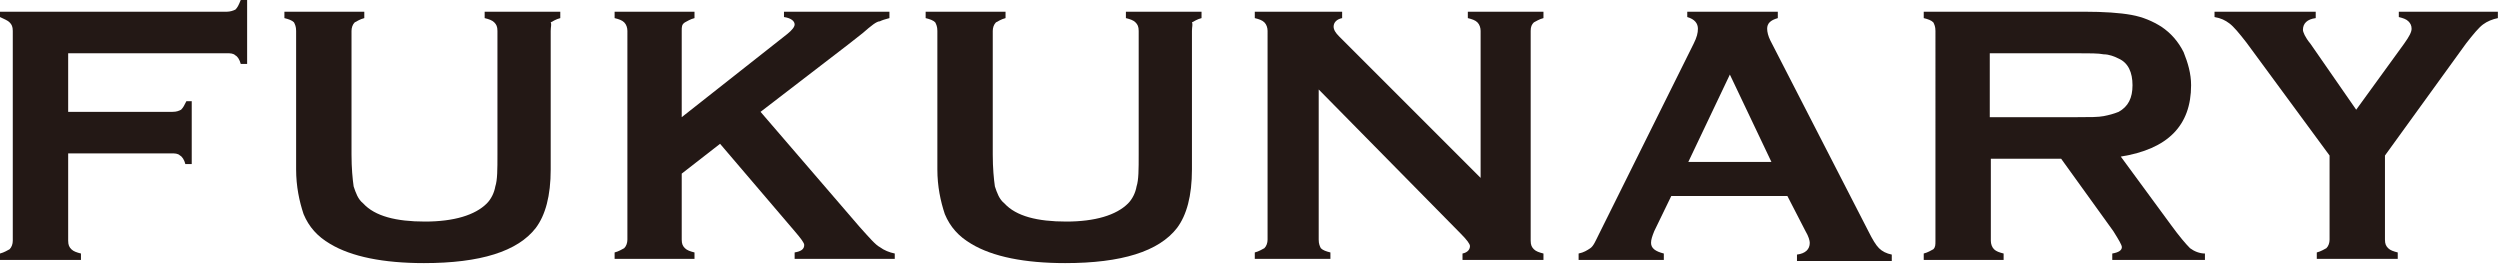 <?xml version="1.0" encoding="utf-8"?>
<!-- Generator: Adobe Illustrator 21.0.2, SVG Export Plug-In . SVG Version: 6.00 Build 0)  -->
<svg version="1.1" id="レイヤー_2" xmlns="http://www.w3.org/2000/svg" xmlns:xlink="http://www.w3.org/1999/xlink" x="0px"
	 y="0px" viewBox="0 0 234.7 24.8" style="enable-background:new 0 0 234.7 24.8;" xml:space="preserve">
<style type="text/css">
	.st0{fill:#231815;}
</style>
<g>
	<path class="st0" d="M6.4,14.2v8.4c0,0.4,0.1,0.6,0.3,0.8c0.2,0.2,0.5,0.3,0.9,0.4v0.6H0v-0.6c0.4-0.1,0.7-0.3,0.9-0.4
		c0.2-0.2,0.3-0.5,0.3-0.8V2.9c0-0.4-0.1-0.6-0.3-0.8C0.7,1.9,0.4,1.8,0,1.6V1.1h21.3c0.3,0,0.6-0.1,0.8-0.2
		c0.2-0.2,0.3-0.4,0.5-0.9h0.6v6h-0.6c-0.1-0.4-0.3-0.7-0.5-0.8c-0.2-0.2-0.5-0.2-0.8-0.2H6.4v5.5h9.8c0.4,0,0.6-0.1,0.8-0.2
		c0.2-0.2,0.3-0.4,0.5-0.8H18v5.9h-0.6c-0.1-0.4-0.3-0.7-0.5-0.8c-0.2-0.2-0.5-0.2-0.8-0.2H6.4z"/>
	<path class="st0" d="M51.7,2.9v13c0,2.5-0.5,4.3-1.4,5.5c-1.7,2.2-5.2,3.3-10.5,3.3c-3.8,0-6.8-0.6-8.8-1.8c-1.2-0.7-2-1.6-2.5-2.8
		c-0.4-1.2-0.7-2.6-0.7-4.2v-13c0-0.4-0.1-0.6-0.2-0.8c-0.2-0.2-0.5-0.3-0.9-0.4V1.1h7.5v0.6c-0.4,0.1-0.7,0.3-0.9,0.4
		c-0.2,0.2-0.3,0.5-0.3,0.8v11.6c0,1.3,0.1,2.3,0.2,3c0.2,0.6,0.4,1.2,0.9,1.6c1.1,1.2,3.1,1.7,5.8,1.7c2.7,0,4.7-0.6,5.8-1.7
		c0.4-0.4,0.7-1,0.8-1.6c0.2-0.6,0.2-1.6,0.2-3V2.9c0-0.4-0.1-0.6-0.3-0.8c-0.2-0.2-0.5-0.3-0.9-0.4V1.1h7.1v0.6
		c-0.4,0.1-0.7,0.3-0.9,0.4C51.8,2.3,51.7,2.5,51.7,2.9z"/>
	<path class="st0" d="M67.6,13.5L64,16.3v6.2c0,0.4,0.1,0.6,0.3,0.8c0.2,0.2,0.5,0.3,0.9,0.4v0.6h-7.5v-0.6c0.4-0.1,0.7-0.3,0.9-0.4
		c0.2-0.2,0.3-0.5,0.3-0.8V2.9c0-0.3-0.1-0.6-0.3-0.8c-0.2-0.2-0.5-0.3-0.9-0.4V1.1h7.5v0.6c-0.4,0.1-0.7,0.3-0.9,0.4
		C64,2.3,64,2.5,64,2.9V11l9.9-7.8c0.5-0.4,0.7-0.7,0.7-0.9c0-0.3-0.3-0.6-1-0.7V1.1h9.9v0.6c-0.4,0.1-0.7,0.2-0.9,0.3
		C82.3,2,81.8,2.4,81,3.1l-1.4,1.1l-8.2,6.3l9.3,10.8c0.9,1,1.5,1.7,1.9,1.9c0.4,0.3,0.9,0.5,1.4,0.6v0.5h-9.4v-0.6
		c0.6-0.1,0.9-0.3,0.9-0.7c0-0.2-0.3-0.6-0.9-1.3L67.6,13.5z"/>
	<path class="st0" d="M111.9,2.9v13c0,2.5-0.5,4.3-1.4,5.5c-1.7,2.2-5.2,3.3-10.5,3.3c-3.8,0-6.8-0.6-8.8-1.8
		c-1.2-0.7-2-1.6-2.5-2.8c-0.4-1.2-0.7-2.6-0.7-4.2v-13c0-0.4-0.1-0.6-0.2-0.8c-0.2-0.2-0.5-0.3-0.9-0.4V1.1h7.5v0.6
		c-0.4,0.1-0.7,0.3-0.9,0.4c-0.2,0.2-0.3,0.5-0.3,0.8v11.6c0,1.3,0.1,2.3,0.2,3c0.2,0.6,0.4,1.2,0.9,1.6c1.1,1.2,3.1,1.7,5.8,1.7
		c2.7,0,4.7-0.6,5.8-1.7c0.4-0.4,0.7-1,0.8-1.6c0.2-0.6,0.2-1.6,0.2-3V2.9c0-0.4-0.1-0.6-0.3-0.8c-0.2-0.2-0.5-0.3-0.9-0.4V1.1h7.1
		v0.6c-0.4,0.1-0.7,0.3-0.9,0.4C112,2.3,111.9,2.5,111.9,2.9z"/>
	<path class="st0" d="M123.8,8.4v14.1c0,0.4,0.1,0.6,0.2,0.8c0.2,0.2,0.5,0.3,0.9,0.4v0.6h-7.1v-0.6c0.4-0.1,0.7-0.3,0.9-0.4
		c0.2-0.2,0.3-0.5,0.3-0.8V2.9c0-0.3-0.1-0.6-0.3-0.8c-0.2-0.2-0.5-0.3-0.9-0.4V1.1h8.2v0.6c-0.5,0.1-0.8,0.4-0.8,0.8
		c0,0.3,0.2,0.6,0.5,0.9L139,16.7V2.9c0-0.3-0.1-0.6-0.3-0.8c-0.2-0.2-0.5-0.3-0.9-0.4V1.1h7.1v0.6c-0.4,0.1-0.7,0.3-0.9,0.4
		c-0.2,0.2-0.3,0.4-0.3,0.8v19.7c0,0.4,0.1,0.6,0.3,0.8c0.2,0.2,0.5,0.3,0.9,0.4v0.6h-7.6v-0.6c0.5-0.1,0.7-0.4,0.7-0.7
		c0-0.2-0.3-0.6-0.9-1.2L123.8,8.4z"/>
	<path class="st0" d="M167.8,18.4h-10.9l-1.6,3.3c-0.2,0.5-0.3,0.8-0.3,1.1c0,0.5,0.4,0.8,1.2,1v0.6h-8v-0.6
		c0.5-0.1,0.8-0.3,1.1-0.5c0.3-0.2,0.5-0.7,0.8-1.3l8.9-17.9c0.3-0.6,0.4-1,0.4-1.4c0-0.5-0.3-0.9-1-1.1V1.1h8.5v0.6
		c-0.7,0.2-1,0.5-1,1c0,0.3,0.1,0.7,0.3,1.1l9.2,17.9c0.4,0.8,0.7,1.3,1,1.6c0.3,0.3,0.7,0.5,1.2,0.6v0.6h-8.9v-0.6
		c0.8-0.1,1.2-0.5,1.2-1.1c0-0.2-0.1-0.6-0.4-1.1L167.8,18.4z M166.3,15.2L162.4,7l-3.9,8.2H166.3z"/>
	<path class="st0" d="M186.9,14.9v7.7c0,0.3,0.1,0.6,0.3,0.8c0.2,0.2,0.5,0.3,0.9,0.4v0.6h-7.5v-0.6c0.4-0.1,0.7-0.3,0.9-0.4
		c0.2-0.2,0.2-0.4,0.2-0.8V2.9c0-0.4-0.1-0.6-0.2-0.8c-0.2-0.2-0.5-0.3-0.9-0.4V1.1h15.1c1.8,0,3.3,0.1,4.4,0.3
		c1.1,0.2,2,0.6,2.8,1.1c0.9,0.6,1.6,1.4,2.1,2.4c0.4,1,0.7,2,0.7,3.1c0,3.8-2.2,6-6.6,6.7l4.7,6.4c0.8,1.1,1.4,1.8,1.8,2.2
		c0.4,0.3,0.9,0.5,1.4,0.5v0.6h-8.7v-0.6c0.6-0.1,0.9-0.3,0.9-0.6c0-0.2-0.3-0.7-0.8-1.5l-4.9-6.8H186.9z M186.9,11h8.1
		c1.2,0,2,0,2.5-0.1c0.5-0.1,0.9-0.2,1.4-0.4c0.9-0.5,1.3-1.3,1.3-2.5c0-1.2-0.4-2.1-1.3-2.5c-0.4-0.2-0.9-0.4-1.4-0.4
		c-0.5-0.1-1.3-0.1-2.6-0.1h-8.1V11z"/>
	<path class="st0" d="M223.9,14.6v7.9c0,0.4,0.1,0.6,0.3,0.8c0.2,0.2,0.5,0.3,0.9,0.4v0.6h-7.6v-0.6c0.4-0.1,0.7-0.3,0.9-0.4
		c0.2-0.2,0.3-0.5,0.3-0.8v-7.9L210.9,4c-0.7-0.9-1.2-1.5-1.6-1.8c-0.4-0.3-0.8-0.5-1.4-0.6V1.1h9.5v0.6c-0.8,0.1-1.2,0.5-1.2,1.1
		c0,0.2,0.2,0.7,0.7,1.3l4.3,6.2l4.5-6.2c0.5-0.7,0.7-1.1,0.7-1.4c0-0.3-0.1-0.5-0.3-0.7c-0.2-0.2-0.5-0.3-0.9-0.4V1.1h9.3v0.6
		c-0.5,0.1-1,0.3-1.4,0.6c-0.4,0.3-0.9,0.9-1.6,1.8L223.9,14.6z"/>
</g>
</svg>
